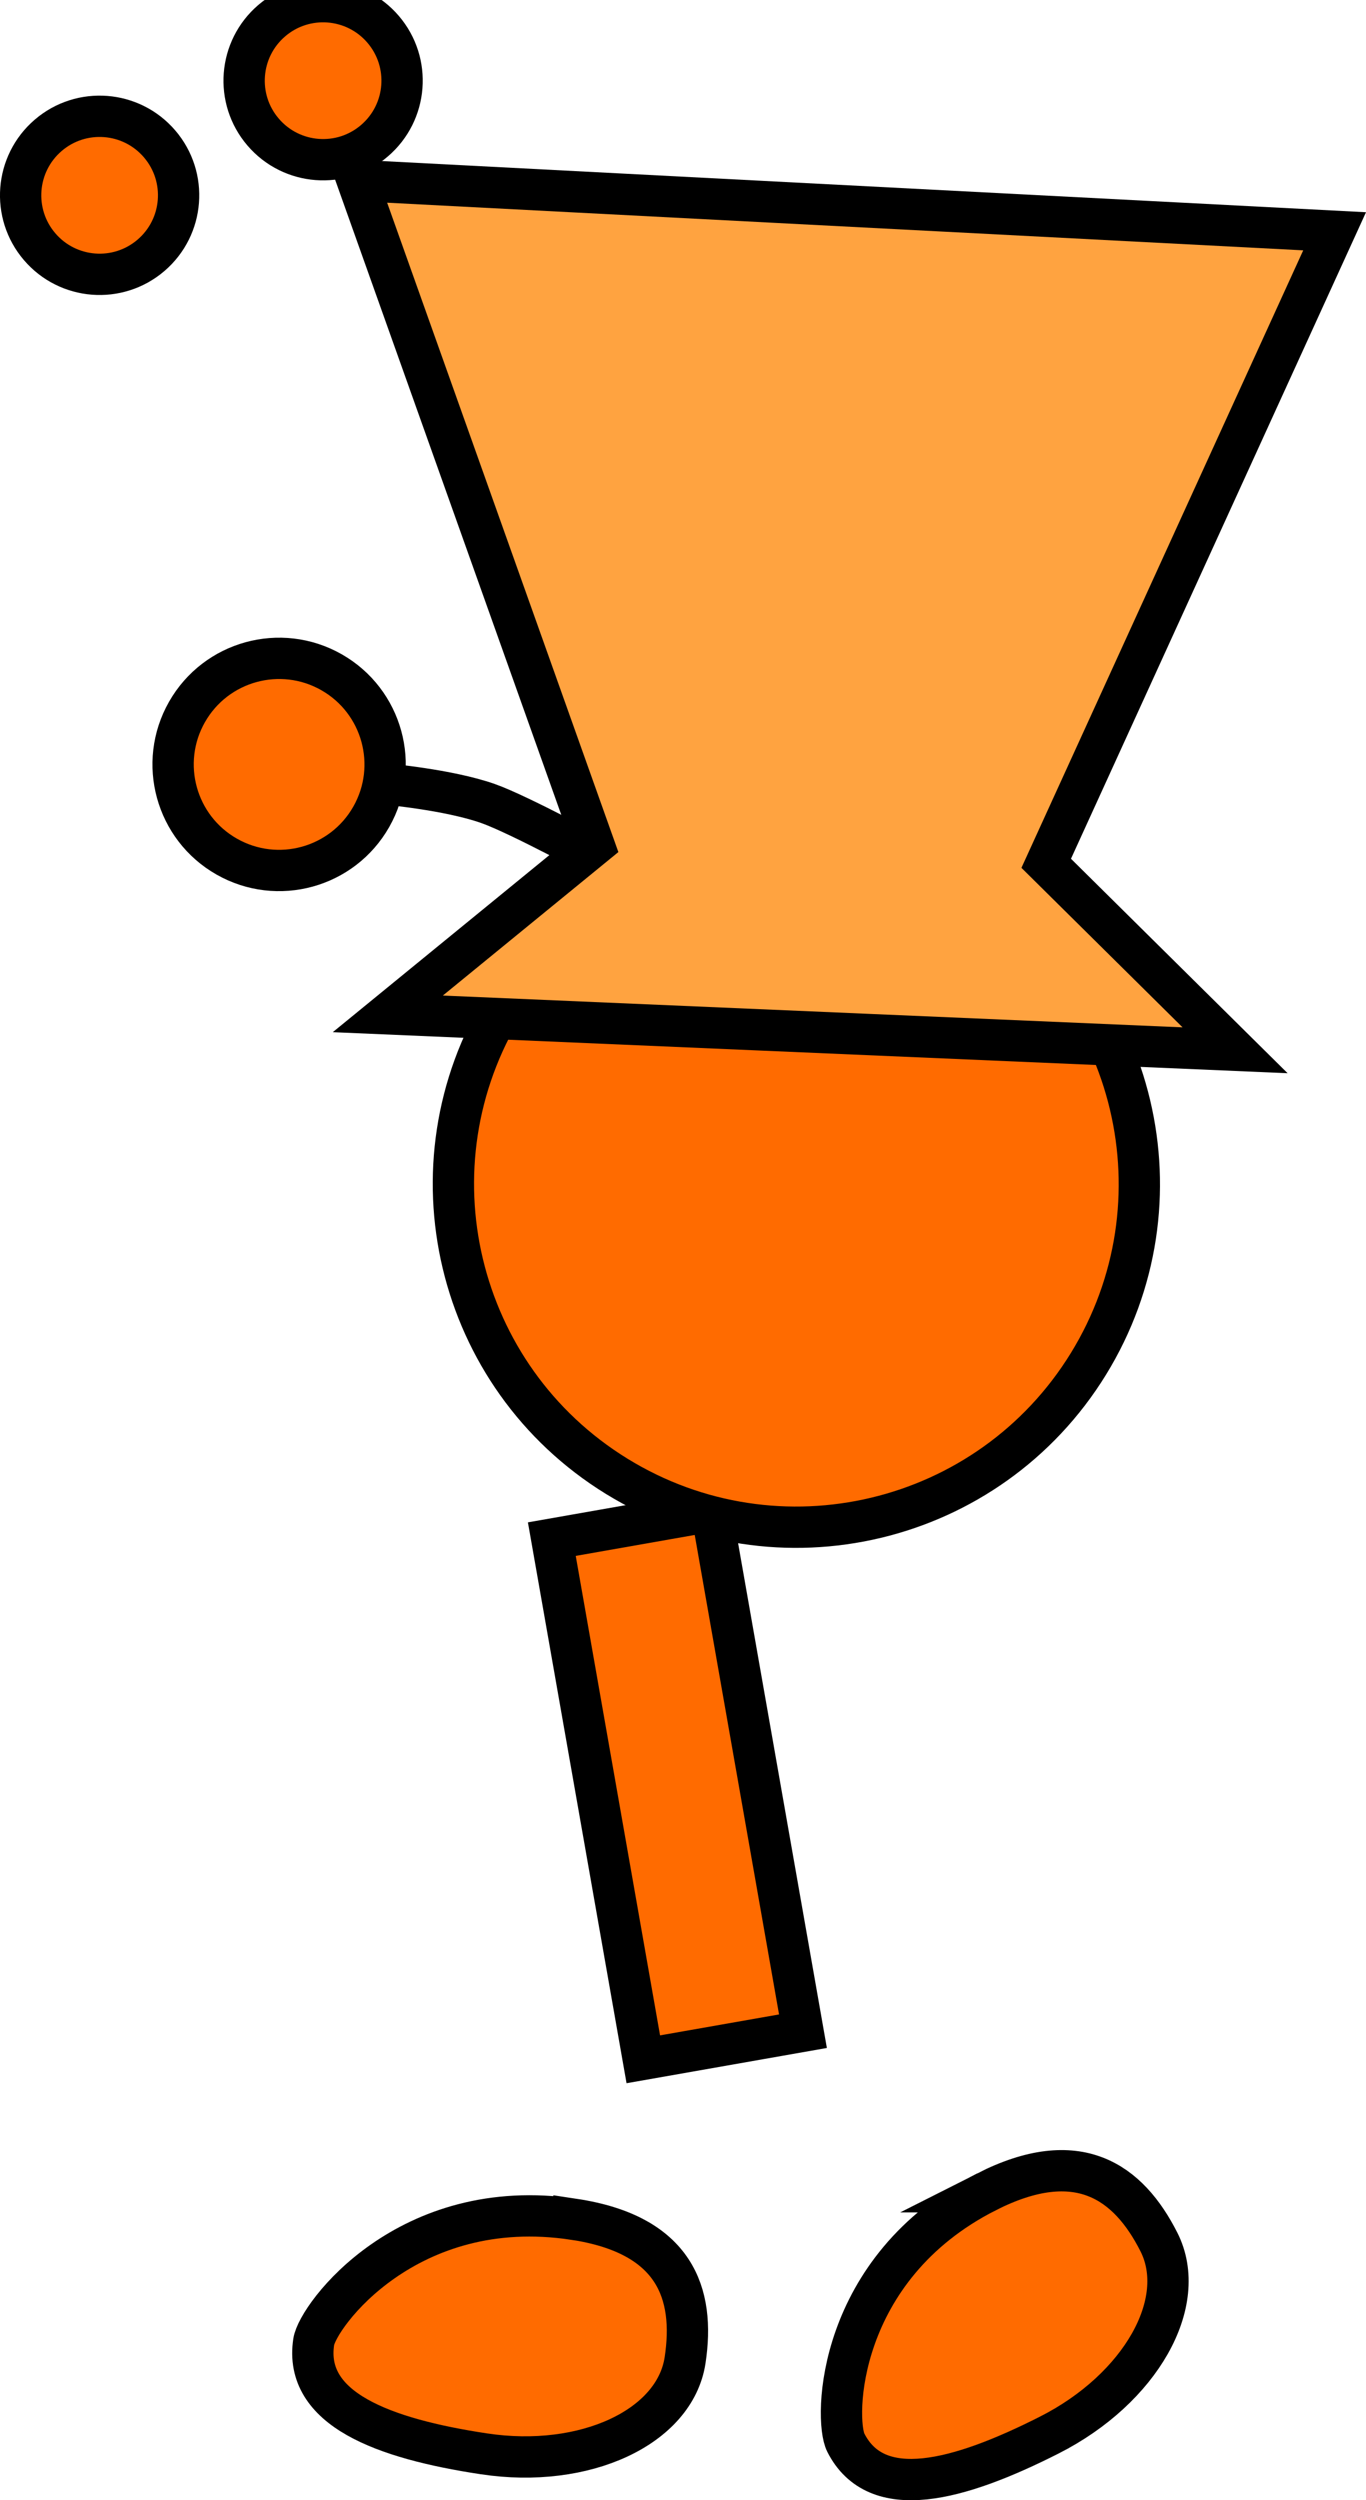 <svg version="1.1" xmlns="http://www.w3.org/2000/svg" xmlns:xlink="http://www.w3.org/1999/xlink" width="66.153" height="121.018" viewBox="0,0,66.153,121.018"><g transform="translate(-202.066,-97.99)"><g data-paper-data="{&quot;isPaintingLayer&quot;:true}" fill-rule="nonzero" stroke="#000000" stroke-width="2" stroke-linejoin="miter" stroke-miterlimit="10" stroke-dasharray="" stroke-dashoffset="0" style="mix-blend-mode: normal"><path d="M233.22,197.666l-4.43,-25.178l7.732,-1.36l4.43,25.178z" data-paper-data="{&quot;index&quot;:null}" fill="#ff6b00" stroke-linecap="butt"/><path d="M226.49,146.597c4.808,-7.811 15.037,-10.246 22.848,-5.438c7.811,4.808 10.246,15.037 5.438,22.848c-4.808,7.811 -15.037,10.246 -22.848,5.438c-7.811,-4.808 -10.246,-15.037 -5.438,-22.848z" fill="#ff6b00" stroke-linecap="butt"/><path d="M220.716,135.938c0,0 3.051,0.267 4.974,0.941c1.523,0.533 5.647,2.779 5.647,2.779" fill="none" stroke-linecap="round"/><path d="M211.12,132.454c1.4,-2.465 4.534,-3.328 6.999,-1.927c2.465,1.4 3.328,4.534 1.927,6.999c-1.4,2.465 -4.534,3.328 -6.999,1.927c-2.465,-1.4 -3.328,-4.534 -1.927,-6.999z" fill="#ff6b00" stroke-linecap="butt"/><path d="M249.849,204.076c4.413,-2.236 6.858,-0.495 8.34,2.431c1.482,2.925 -0.893,7.11 -5.306,9.346c-4.413,2.236 -8.373,3.294 -9.856,0.368c-0.573,-1.13 -0.464,-8.453 6.822,-12.145z" data-paper-data="{&quot;index&quot;:null}" fill="#ff6b00" stroke-linecap="butt"/><path d="M220.847,147.064l9.987,-8.16l-11.464,-32.179l47.329,2.46l-13.967,30.591l9.147,9.051z" data-paper-data="{&quot;index&quot;:null}" fill="#ffa340" stroke-linecap="butt"/><path d="M229.863,205.41c4.892,0.74 5.872,3.578 5.381,6.821c-0.491,3.243 -4.854,5.271 -9.746,4.531c-4.892,-0.74 -8.73,-2.178 -8.239,-5.421c0.19,-1.252 4.528,-7.153 12.604,-5.93z" data-paper-data="{&quot;index&quot;:null}" fill="#ff6b00" stroke-linecap="butt"/><path d="M214.808,104.383c-1.374,-1.604 -1.187,-4.019 0.418,-5.393c1.604,-1.374 4.019,-1.187 5.393,0.418c1.374,1.604 1.187,4.019 -0.418,5.393c-1.604,1.374 -4.019,1.187 -5.393,-0.418z" fill="#ff6b00" stroke-linecap="butt"/><path d="M203.985,109.931c-1.374,-1.604 -1.187,-4.019 0.418,-5.393c1.604,-1.374 4.019,-1.187 5.393,0.418c1.374,1.604 1.187,4.019 -0.418,5.393c-1.604,1.374 -4.019,1.187 -5.393,-0.418z" fill="#ff6b00" stroke-linecap="butt"/></g></g></svg>